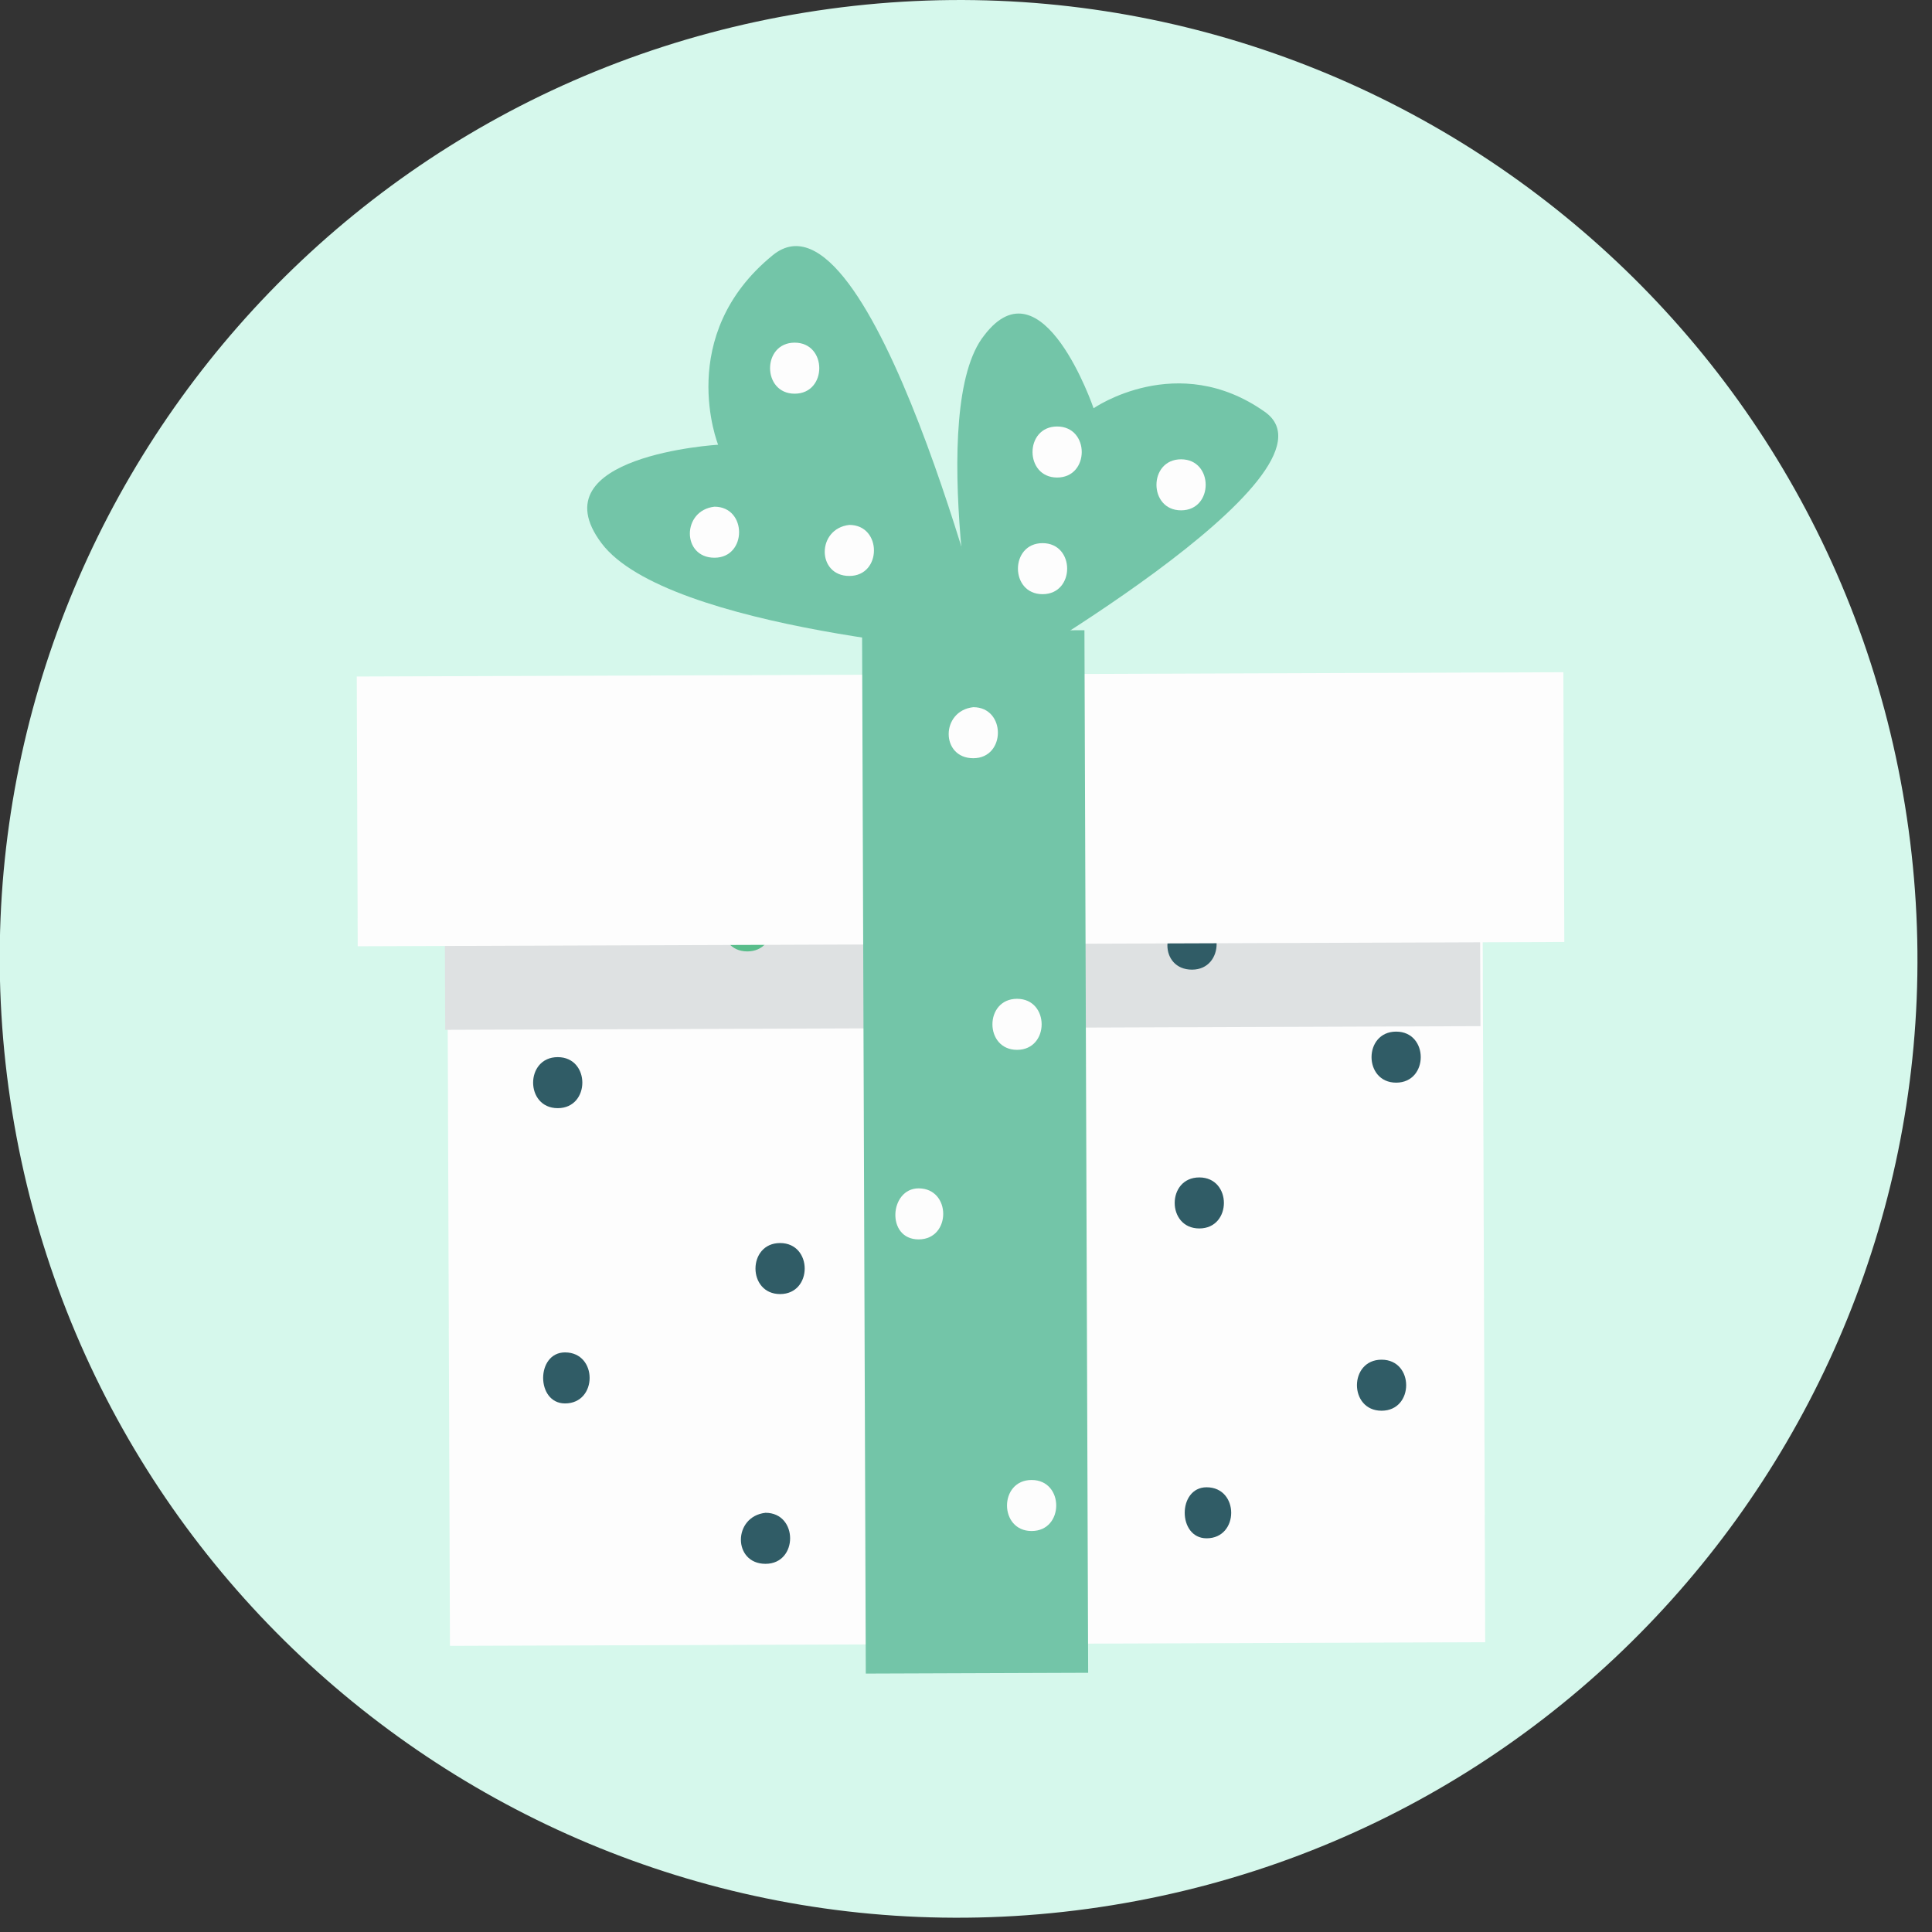<svg width="53" height="53" viewBox="0 0 53 53" fill="none" xmlns="http://www.w3.org/2000/svg">
<rect x="0" y="0" width="53" height="53" fill="#333333" stroke="none"/>
<g clip-path="url(#clip0_308_2034)">
<path d="M30.51 52.265C44.848 49.938 54.584 36.429 52.258 22.091C49.931 7.753 36.421 -1.983 22.084 0.344C7.746 2.671 -1.991 16.18 0.336 30.518C2.663 44.855 16.172 54.592 30.51 52.265Z" fill="#D6F8EC"/>
<path d="M40.657 20.95L12.257 21.05L12.343 45.151L40.743 45.05L40.657 20.95Z" fill="#FDFDFD"/>
<path d="M40.587 20.95L12.187 21.051L12.213 28.251L40.613 28.15L40.587 20.95Z" fill="#DEE1E2"/>
<path d="M20.5 26.1C21.4 26.1 21.4 24.7 20.5 24.7C19.6 24.7 19.6 26.1 20.5 26.1Z" fill="#59BD8B"/>
<path d="M15.5 38.5C16.4 38.5 16.4 37.1 15.5 37.1C14.7 37.1 14.7 38.5 15.5 38.5Z" fill="#305C66"/>
<path d="M15.3 30.4C16.2 30.4 16.2 29 15.3 29C14.4 29 14.4 30.4 15.3 30.4Z" fill="#305C66"/>
<path d="M21.4 35.5C22.3 35.5 22.3 34.1 21.4 34.1C20.5 34.1 20.5 35.5 21.4 35.5Z" fill="#305C66"/>
<path d="M21 42.9C21.9 42.9 21.9 41.5 21 41.5C20.1 41.6 20.1 42.9 21 42.9Z" fill="#305C66"/>
<path d="M25.7 30.2C26.6 30.2 26.6 28.8 25.7 28.8C24.8 28.9 24.8 30.2 25.7 30.2Z" fill="#305C66"/>
<path d="M26.3 39.7C27.2 39.7 27.2 38.3 26.3 38.3C25.4 38.3 25.4 39.7 26.3 39.7Z" fill="#305C66"/>
<path d="M32.7 26.6C33.6 26.6 33.6 25.2 32.7 25.2C31.8 25.3 31.8 26.6 32.7 26.6Z" fill="#305C66"/>
<path d="M32.9 33.7C33.8 33.7 33.8 32.3 32.9 32.3C32 32.3 32 33.7 32.9 33.7Z" fill="#305C66"/>
<path d="M33.1 42.2C34 42.2 34 40.8 33.1 40.8C32.3 40.8 32.3 42.2 33.1 42.2Z" fill="#305C66"/>
<path d="M37.9 38.7C38.8 38.7 38.8 37.3 37.9 37.3C37 37.3 37 38.7 37.9 38.7Z" fill="#305C66"/>
<path d="M38.3 29.7C39.2 29.7 39.2 28.3 38.3 28.3C37.4 28.3 37.4 29.7 38.3 29.7Z" fill="#305C66"/>
<path d="M42.887 18.441L9.787 18.559L9.813 25.959L42.913 25.841L42.887 18.441Z" fill="#FDFDFD"/>
<path d="M29.749 17.289L23.649 17.311L23.751 45.911L29.851 45.889L29.749 17.289Z" fill="#73C5A8"/>
<path d="M27.2 17.9C27.2 17.9 23.9 4.8 21.2 7C18.5 9.2 19.7 12.2 19.7 12.2C19.7 12.2 14.7 12.5 16.5 14.9C18.3 17.3 27.2 17.9 27.2 17.9Z" fill="#73C5A8"/>
<path d="M26.9 18.8C26.9 18.8 37.1 13 34.7 11.3C32.3 9.6 30 11.2 30 11.2C30 11.2 28.6 7.1 27 9.2C25.4 11.2 26.9 18.8 26.9 18.8Z" fill="#73C5A8"/>
<path d="M19.6 15.3C20.5 15.3 20.5 13.9 19.6 13.9C18.7 14 18.7 15.3 19.6 15.3Z" fill="#FDFDFD"/>
<path d="M23.3 15.8C24.2 15.8 24.2 14.4 23.3 14.4C22.4 14.5 22.4 15.8 23.3 15.8Z" fill="#FDFDFD"/>
<path d="M21.8 10.8C22.7 10.8 22.7 9.4 21.8 9.4C20.9 9.4 20.9 10.8 21.8 10.8Z" fill="#FDFDFD"/>
<path d="M29 13.1C29.9 13.1 29.9 11.7 29 11.7C28.1 11.7 28.1 13.1 29 13.1Z" fill="#FDFDFD"/>
<path d="M28.6 16.3C29.5 16.3 29.5 14.9 28.6 14.9C27.7 14.9 27.7 16.3 28.6 16.3Z" fill="#FDFDFD"/>
<path d="M32.4 14C33.3 14 33.3 12.6 32.4 12.6C31.5 12.6 31.5 14 32.4 14Z" fill="#FDFDFD"/>
<path d="M26.7 20.8C27.6 20.8 27.6 19.4 26.7 19.4C25.8 19.5 25.8 20.8 26.7 20.8Z" fill="#FDFDFD"/>
<path d="M27.9 28.8C28.8 28.8 28.8 27.4 27.9 27.4C27 27.4 27 28.8 27.9 28.8Z" fill="#FDFDFD"/>
<path d="M25.2 34C26.1 34 26.1 32.6 25.2 32.6C24.4 32.6 24.3 34 25.2 34Z" fill="#FDFDFD"/>
<path d="M28.3 42C29.2 42 29.2 40.6 28.3 40.6C27.4 40.6 27.4 42 28.3 42Z" fill="#FDFDFD"/>
</g>
<defs>
<clipPath id="clip0_308_2034">
<rect width="52.7" height="52.7" fill="white"/>
</clipPath>
</defs>
</svg>
